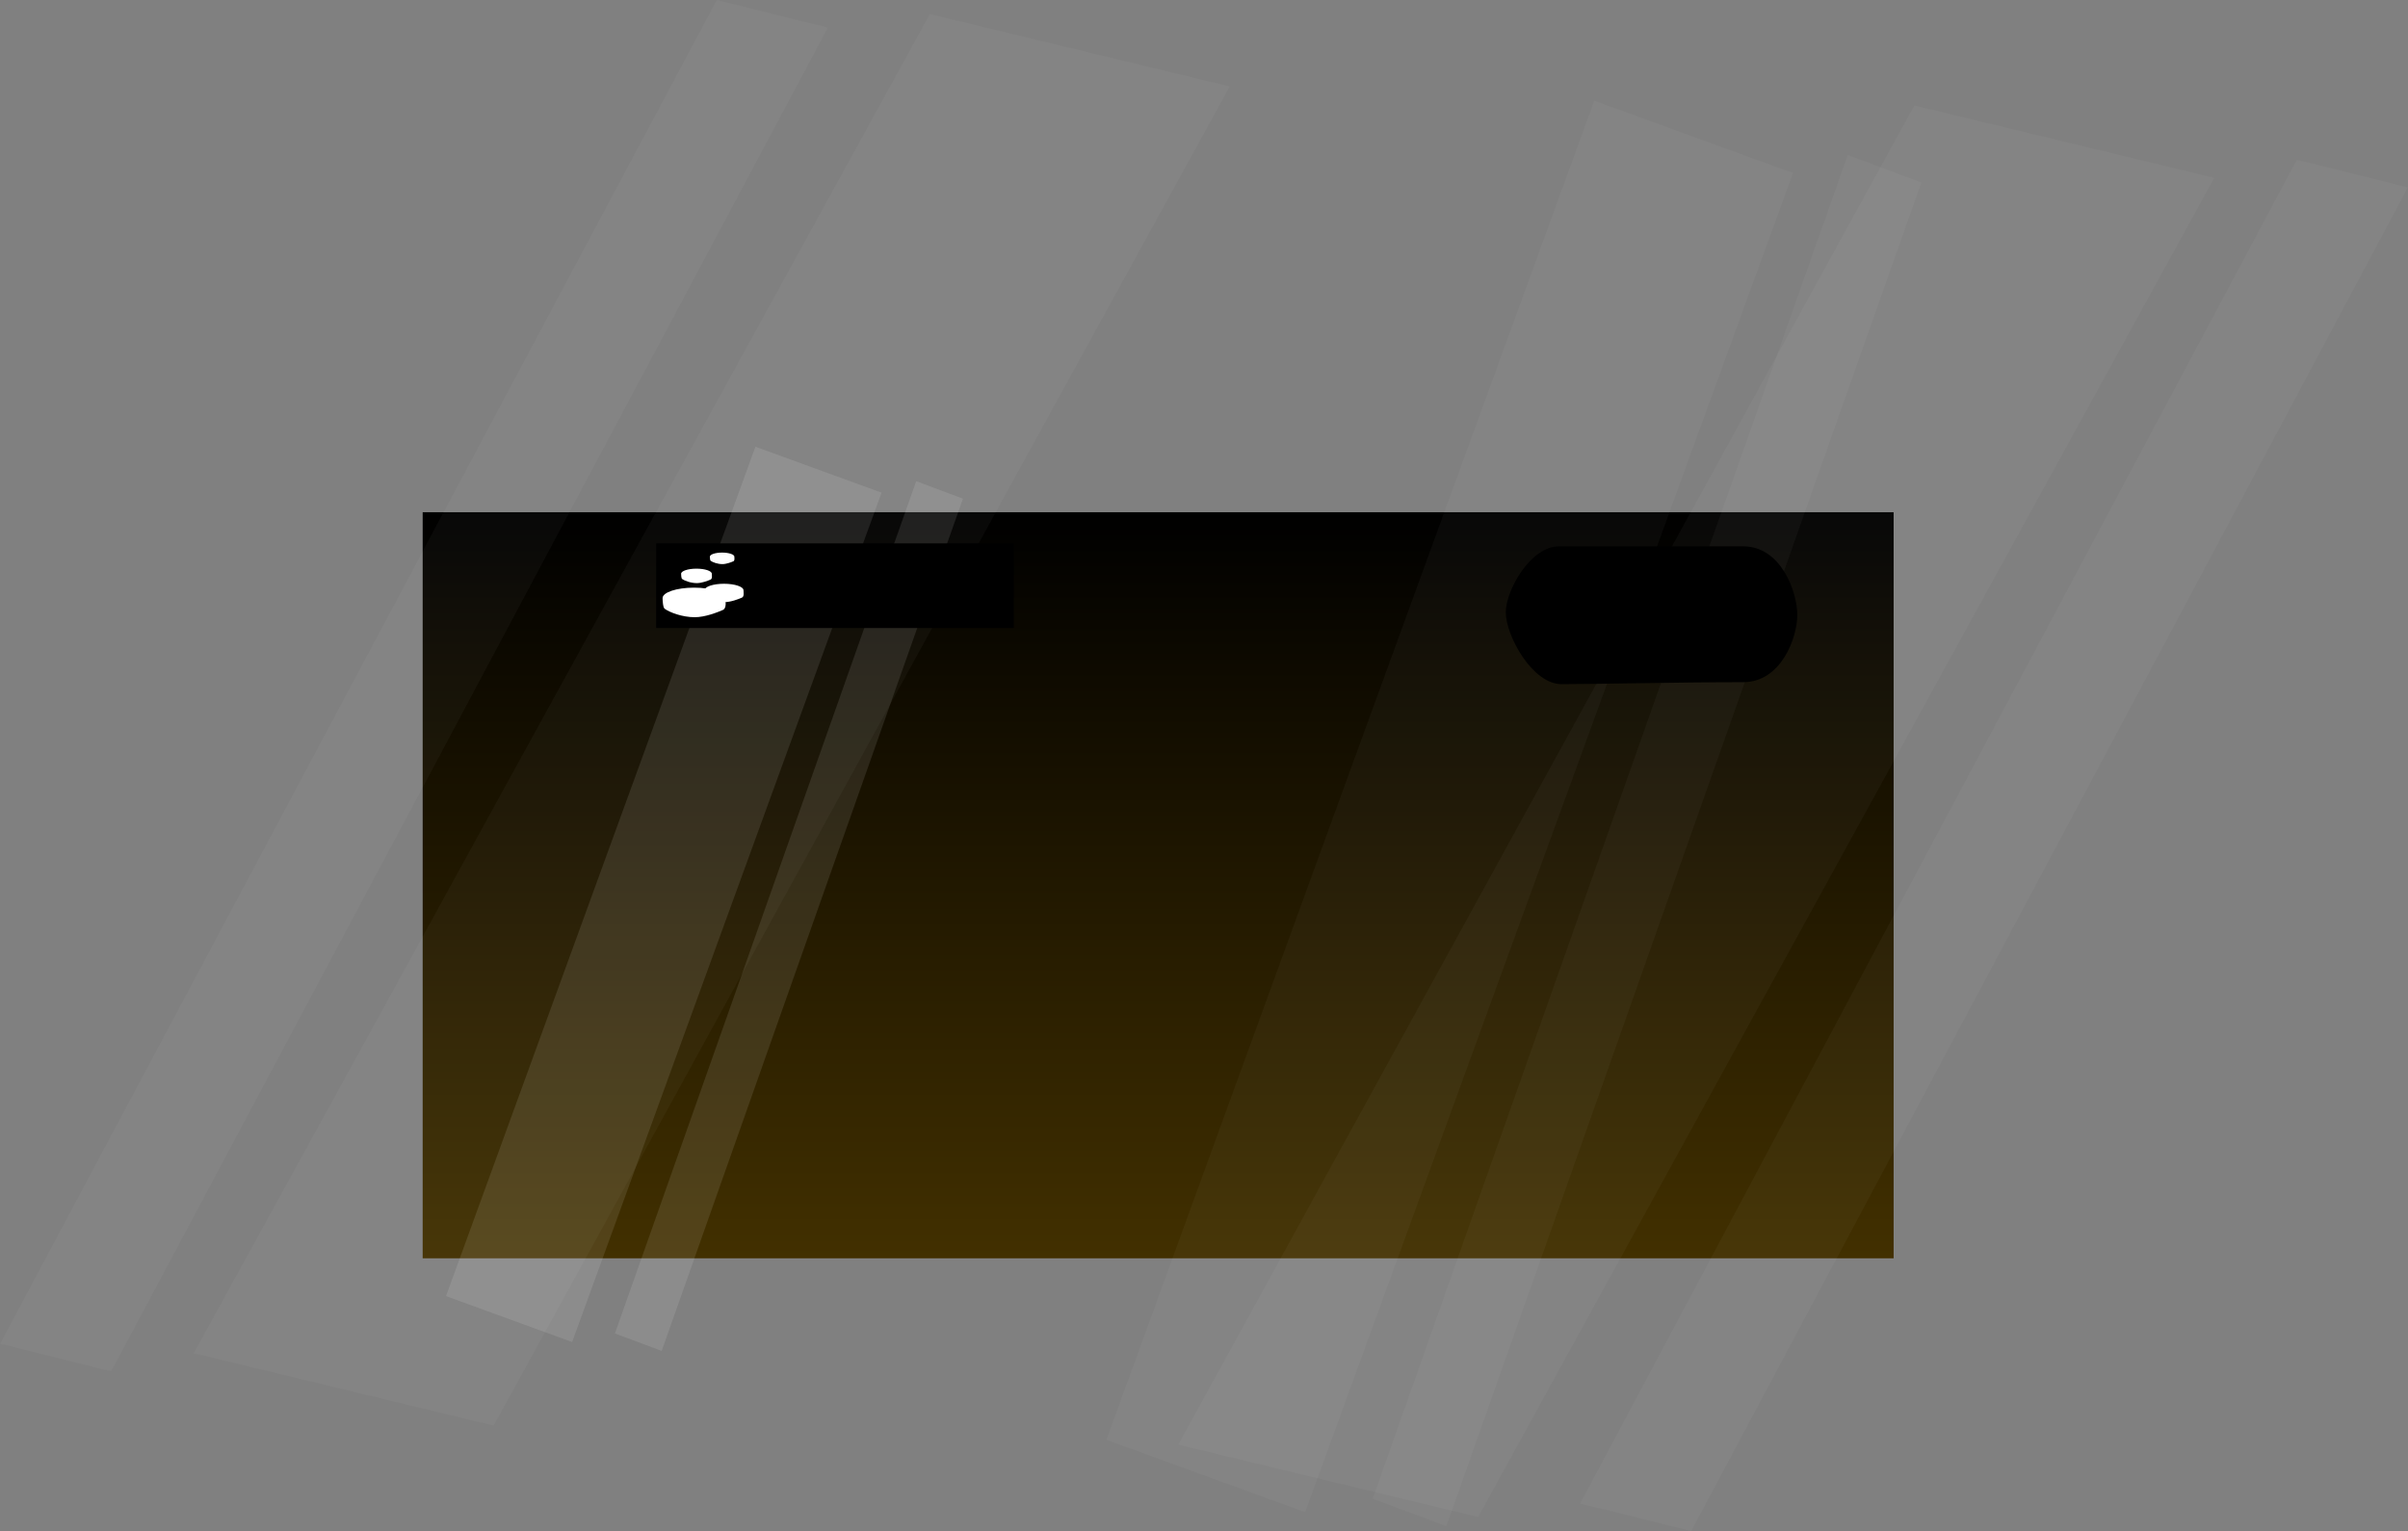 <svg version="1.1" xmlns="http://www.w3.org/2000/svg" xmlns:xlink="http://www.w3.org/1999/xlink" width="1222.86" height="777.787" viewBox="0,0,1222.86,777.787"><rect x="0" y="0" width="1222.86" height="777.787" fill="#808080" stroke="none"/><defs><linearGradient x1="373.5" y1="-10.638" x2="373.5" y2="368.362" gradientUnits="userSpaceOnUse" id="color-1"><stop offset="0" stop-color="#000000"/><stop offset="1" stop-color="#423000"/></linearGradient></defs><g transform="translate(214.646,270.849)"><g data-paper-data="{&quot;isPaintingLayer&quot;:true}" fill-rule="nonzero" stroke="none" stroke-linecap="butt" stroke-linejoin="miter" stroke-miterlimit="10" stroke-dasharray="" stroke-dashoffset="0" style="mix-blend-mode: normal"><path d="M0,368.362v-379h747v379z" fill="url(#color-1)" stroke-width="NaN"/><path d="M383.662,463.037l373.845,-680.328l152.369,36.779l-373.845,680.328z" fill-opacity="0.035" fill="#ffffff" stroke-width="0"/><path d="M409.906,-226.949l-373.845,680.328l-152.369,-36.779l373.845,-680.328z" data-paper-data="{&quot;index&quot;:null}" fill-opacity="0.035" fill="#ffffff" stroke-width="0"/><path d="M11.848,387.566l157.141,-431.472l64.047,23.326l-157.141,431.472z" fill-opacity="0.098" fill="#ffffff" stroke-width="0"/><path d="M97.63,406.536l152.996,-432.947l23.745,8.872l-152.996,432.947z" fill-opacity="0.098" fill="#ffffff" stroke-width="0"/><path d="M347.178,460.592l247.774,-680.328l100.986,36.779l-247.774,680.328z" fill-opacity="0.035" fill="#ffffff" stroke-width="0"/><path d="M482.436,490.503l241.238,-682.653l37.44,13.989l-241.238,682.653z" fill-opacity="0.035" fill="#ffffff" stroke-width="0"/><path d="M169.455,22.306v-7h9v7z" fill-opacity="0.78" fill="#ffffff" stroke-width="0"/><path d="M171.455,45.306v-3h13v3z" fill-opacity="0.78" fill="#ffffff" stroke-width="0"/><path d="M118.574,48.185v-43h181.609v43z" fill="#000000" stroke-width="0"/><path d="M162.919,28.998c0,0.748 0.491,3.17 -0.767,3.724c-1.808,0.795 -5.661,2.299 -8.885,2.299c-3.978,0 -7.903,-1.525 -9.476,-2.653c-0.589,-0.422 -0.671,-2.873 -0.671,-3.37c0,-1.822 4.432,-3.3 9.899,-3.3c5.467,0 9.899,1.477 9.899,3.3z" fill="#ffffff" stroke-width="0"/><path d="M153.724,32.992c0,1.205 0.791,5.106 -1.236,5.997c-2.911,1.281 -9.118,3.702 -14.31,3.702c-6.407,0 -12.728,-2.455 -15.263,-4.272c-0.949,-0.68 -1.08,-4.628 -1.08,-5.427c0,-2.935 7.139,-5.315 15.944,-5.315c8.806,0 15.944,2.38 15.944,5.315z" fill="#ffffff" stroke-width="0"/><path d="M146.834,20.625c0,0.589 0.387,2.497 -0.604,2.933c-1.424,0.626 -4.459,1.81 -6.998,1.81c-3.133,0 -6.224,-1.201 -7.464,-2.089c-0.464,-0.333 -0.528,-2.263 -0.528,-2.654c0,-1.435 3.491,-2.599 7.797,-2.599c4.306,0 7.797,1.164 7.797,2.599z" fill="#ffffff" stroke-width="0"/><path d="M158.282,11.932c0,0.47 0.308,1.992 -0.482,2.34c-1.136,0.5 -3.557,1.444 -5.582,1.444c-2.499,0 -4.966,-0.958 -5.954,-1.667c-0.37,-0.265 -0.421,-1.805 -0.421,-2.117c0,-1.145 2.785,-2.073 6.22,-2.073c3.435,0 6.22,0.928 6.22,2.073z" fill="#ffffff" stroke-width="0"/><path d="M587.741,492.948l363.983,-682.653l56.49,13.989l-363.983,682.653z" fill-opacity="0.035" fill="#ffffff" stroke-width="0"/><path d="M205.827,-256.86l-363.983,682.653l-56.49,-13.989l363.983,-682.653z" data-paper-data="{&quot;index&quot;:null}" fill-opacity="0.035" fill="#ffffff" stroke-width="0"/><path d="M670.615,75.691c-33.002,0 -73.627,1 -92.297,1c-14.793,0 -28.278,-24.66 -28.278,-36.469c0,-11.153 12.501,-33.531 27.03,-33.531c18.646,0 60.292,0 93.544,0c19.337,0 27.469,23.304 27.469,34.864c0,11.439 -8.141,34.136 -27.469,34.136z" data-paper-data="{&quot;index&quot;:null}" fill="#000000" stroke-width="0"/></g></g></svg>